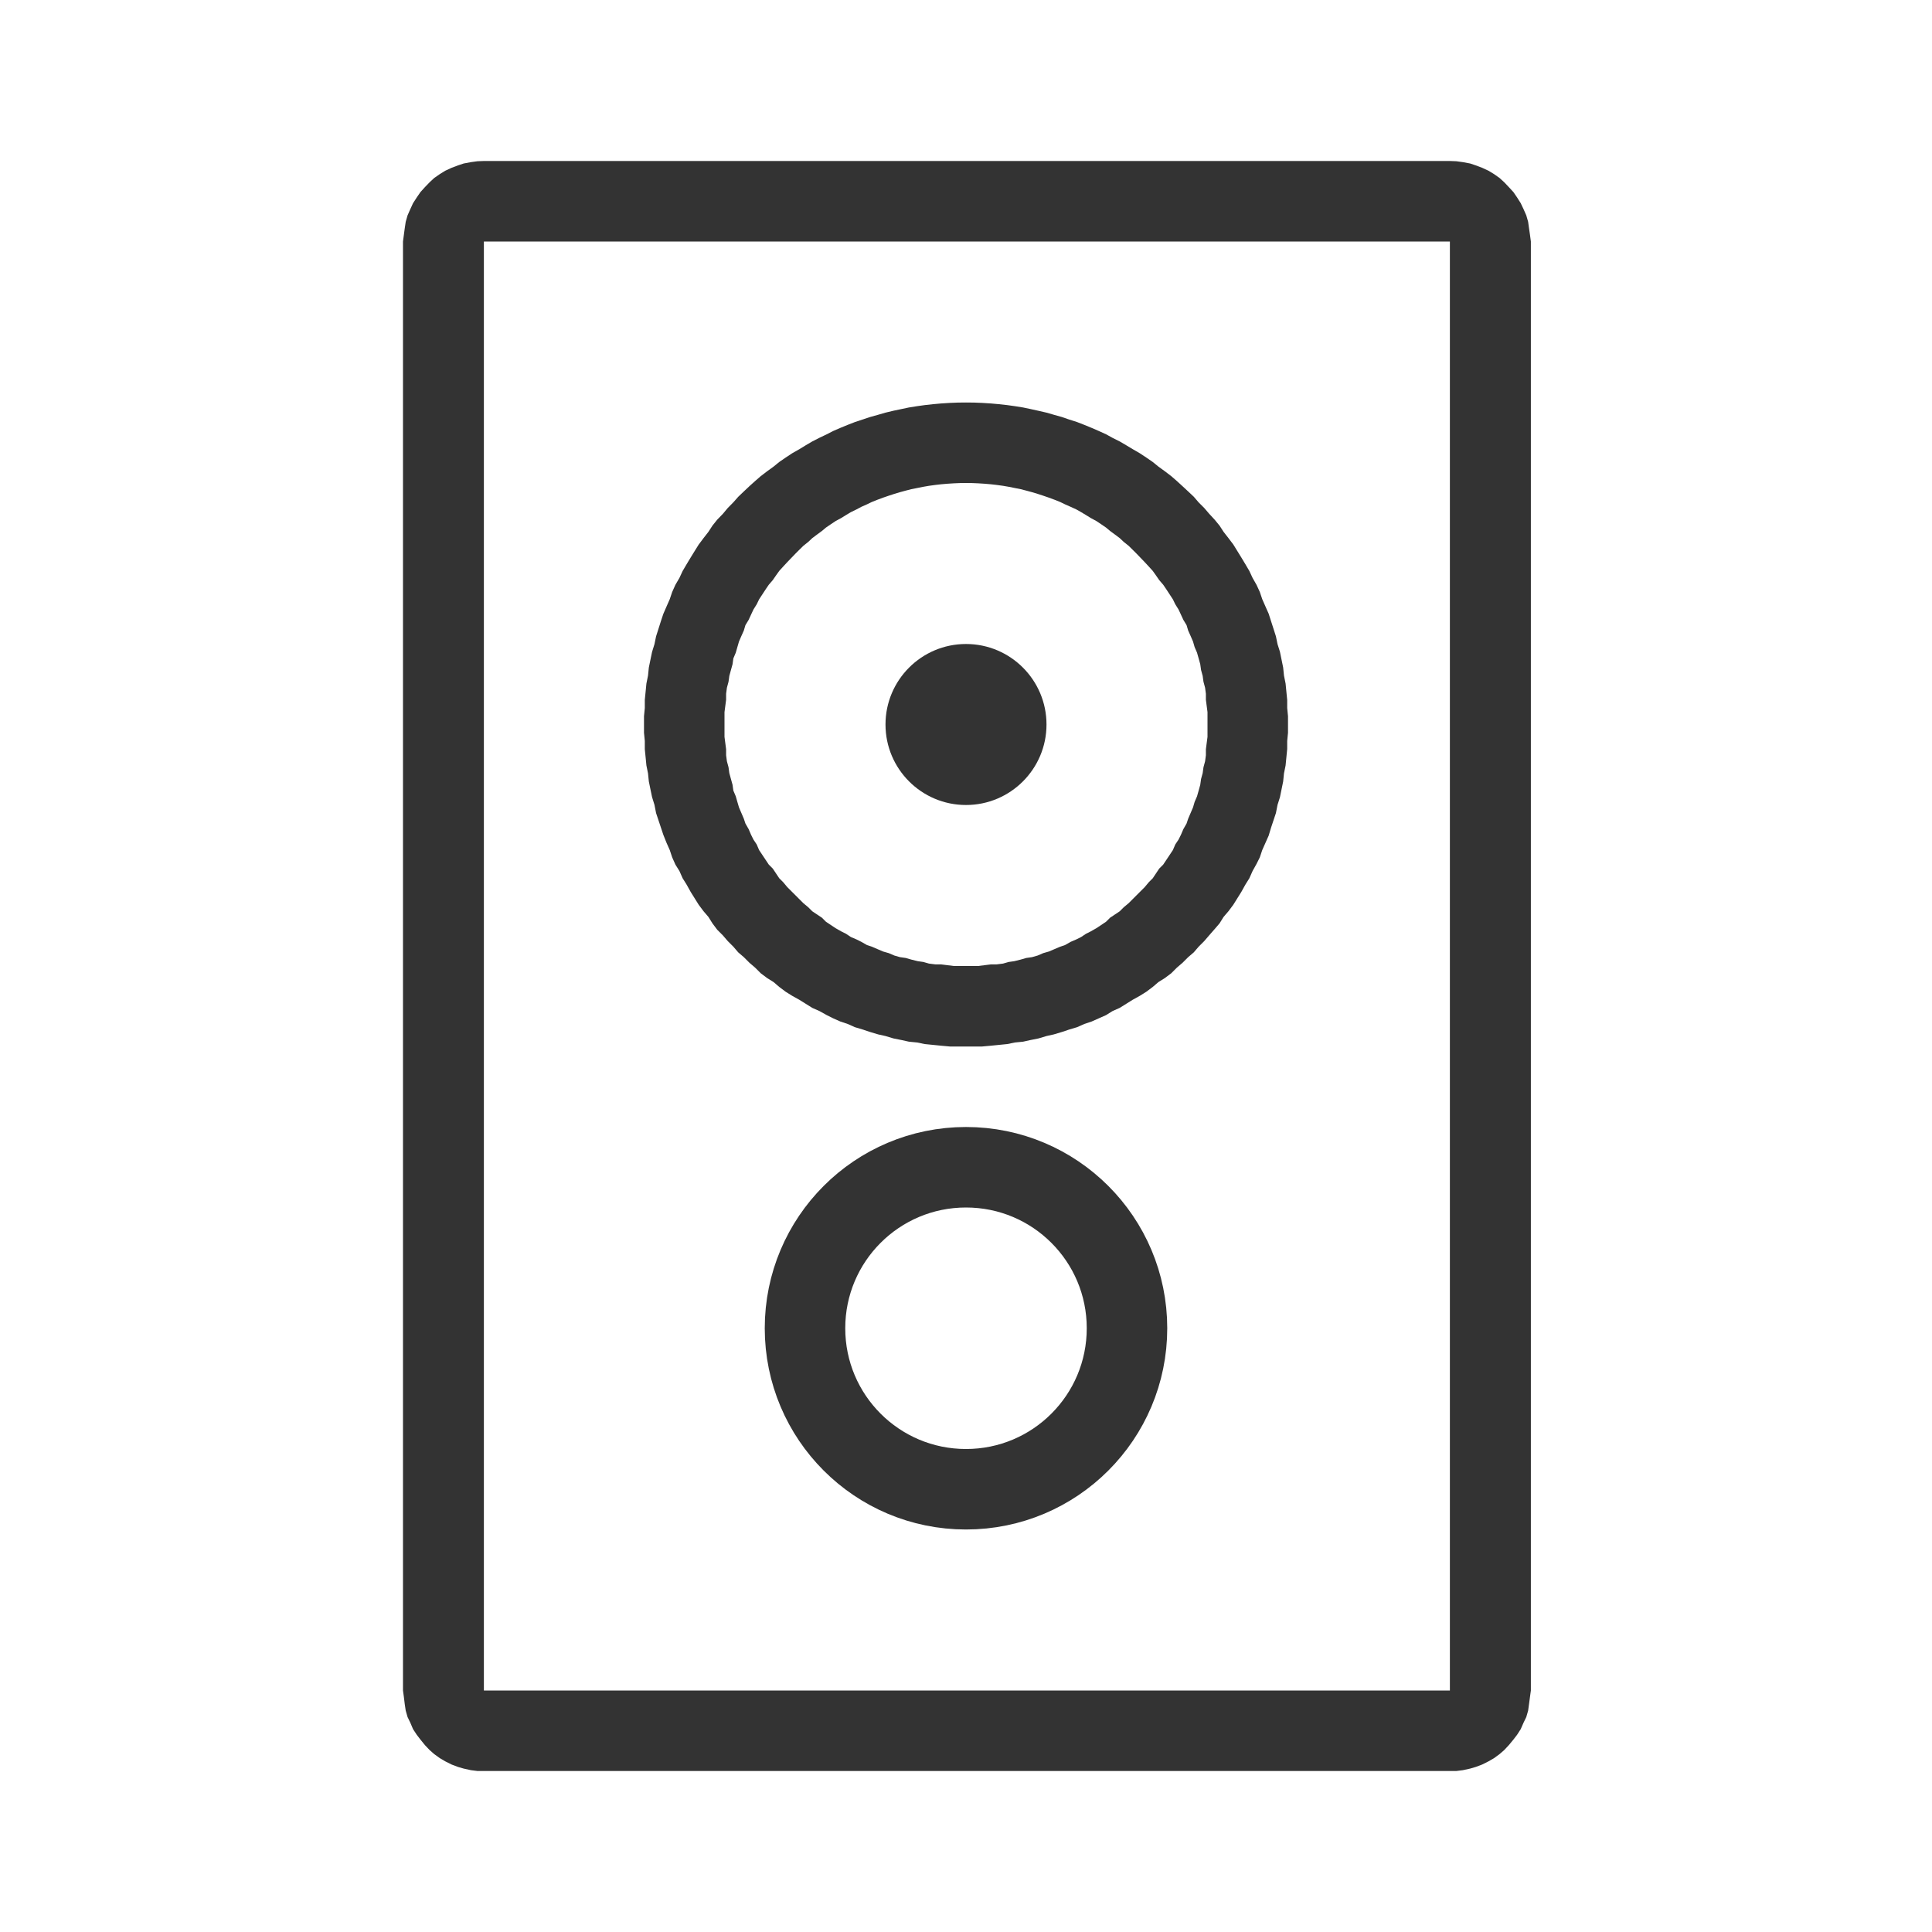 <svg width="24" height="24" viewBox="0 0 24 24" fill="none" xmlns="http://www.w3.org/2000/svg">
<rect width="12.26" height="20" fill="black" fill-opacity="0" transform="translate(5.006 2) scale(1.143 1)"/>
<path fill-rule="evenodd" clip-rule="evenodd" d="M18.091 2.003L18.171 2.014L18.263 2.031L18.331 2.054L18.411 2.084L18.491 2.121L18.56 2.163L18.628 2.211L18.686 2.264L18.742 2.323L18.8 2.386L18.846 2.453L18.891 2.524L18.926 2.598L18.96 2.675L18.983 2.755L18.994 2.835L19.006 2.917L19.017 3V21L19.006 21.08L18.994 21.17L18.983 21.25L18.96 21.33L18.926 21.4L18.891 21.48L18.846 21.55L18.8 21.61L18.742 21.68L18.686 21.74L18.628 21.79L18.56 21.84L18.491 21.88L18.411 21.92L18.331 21.95L18.263 21.97L18.171 21.99L18.091 22H18.011H6.011H5.931L5.851 21.99L5.76 21.97L5.691 21.95L5.611 21.92L5.531 21.88L5.463 21.84L5.394 21.79L5.337 21.74L5.28 21.68L5.223 21.61L5.177 21.55L5.131 21.48L5.097 21.4L5.063 21.33L5.04 21.25L5.028 21.17L5.017 21.08L5.006 21V3L5.017 2.917L5.028 2.835L5.04 2.755L5.063 2.675L5.097 2.598L5.131 2.524L5.177 2.453L5.223 2.386L5.28 2.323L5.337 2.264L5.394 2.211L5.463 2.163L5.531 2.121L5.611 2.084L5.691 2.054L5.76 2.031L5.851 2.014L5.931 2.003L6.011 2H18.011L18.091 2.003ZM6.011 3V21H18.011V3H6.011Z" fill="#333333"/>
<rect width="8" height="8" fill="black" fill-opacity="0" transform="translate(8 5)"/>
<rect width="8" height="8" fill="black" fill-opacity="0" transform="translate(8 5)"/>
<path fill-rule="evenodd" clip-rule="evenodd" d="M12.1 5.001L12.2 5.005L12.31 5.012L12.41 5.021L12.51 5.032L12.61 5.046L12.71 5.062L12.8 5.081L12.9 5.103L13 5.126L13.09 5.152L13.19 5.18L13.28 5.211L13.38 5.243L13.47 5.278L13.56 5.315L13.65 5.354L13.74 5.395L13.82 5.439L13.91 5.484L13.99 5.531L14.07 5.579L14.16 5.631L14.24 5.684L14.32 5.739L14.39 5.796L14.47 5.854L14.55 5.915L14.62 5.976L14.69 6.04L14.76 6.105L14.83 6.171L14.89 6.241L14.96 6.311L15.02 6.381L15.09 6.457L15.15 6.53L15.2 6.607L15.26 6.684L15.32 6.763L15.37 6.844L15.42 6.925L15.47 7.008L15.52 7.093L15.56 7.179L15.61 7.267L15.65 7.354L15.68 7.443L15.72 7.534L15.76 7.624L15.79 7.718L15.82 7.811L15.85 7.905L15.87 8.002L15.9 8.097L15.92 8.195L15.94 8.293L15.95 8.392L15.97 8.491L15.98 8.593L15.99 8.695V8.795L16 8.897V9V9.103L15.99 9.205V9.305L15.98 9.407L15.97 9.509L15.95 9.608L15.94 9.707L15.92 9.805L15.9 9.903L15.87 9.998L15.85 10.1L15.82 10.19L15.79 10.28L15.76 10.38L15.72 10.47L15.68 10.56L15.65 10.65L15.61 10.73L15.56 10.82L15.52 10.91L15.47 10.99L15.42 11.08L15.37 11.16L15.32 11.24L15.26 11.32L15.2 11.39L15.15 11.47L15.09 11.54L15.02 11.62L14.96 11.69L14.89 11.76L14.83 11.83L14.76 11.89L14.69 11.96L14.62 12.02L14.55 12.09L14.47 12.15L14.39 12.2L14.32 12.26L14.24 12.32L14.16 12.37L14.07 12.42L13.99 12.47L13.91 12.52L13.82 12.56L13.74 12.61L13.65 12.65L13.56 12.69L13.47 12.72L13.38 12.76L13.28 12.79L13.19 12.82L13.09 12.85L13 12.87L12.9 12.9L12.8 12.92L12.71 12.94L12.61 12.95L12.51 12.97L12.41 12.98L12.31 12.99L12.2 13H12.1H12H11.9H11.8L11.69 12.99L11.59 12.98L11.49 12.97L11.39 12.95L11.29 12.94L11.2 12.92L11.1 12.9L11 12.87L10.91 12.85L10.81 12.82L10.72 12.79L10.62 12.76L10.53 12.72L10.44 12.69L10.35 12.65L10.27 12.61L10.18 12.56L10.09 12.52L10.01 12.47L9.93 12.42L9.84 12.37L9.76 12.32L9.68 12.26L9.61 12.2L9.53 12.15L9.45 12.09L9.38 12.02L9.31 11.96L9.24 11.89L9.17 11.83L9.11 11.76L9.04 11.69L8.98 11.62L8.91 11.55L8.85 11.47L8.8 11.39L8.74 11.32L8.68 11.24L8.63 11.16L8.58 11.08L8.53 10.99L8.48 10.91L8.44 10.82L8.39 10.74L8.35 10.65L8.32 10.56L8.28 10.47L8.24 10.37L8.21 10.28L8.18 10.19L8.15 10.1L8.13 9.998L8.1 9.901L8.08 9.805L8.06 9.707L8.05 9.608L8.03 9.509L8.02 9.407L8.01 9.307V9.205L8 9.103V9V8.897L8.01 8.795V8.693L8.02 8.593L8.03 8.491L8.05 8.392L8.06 8.293L8.08 8.195L8.1 8.099L8.13 8.002L8.15 7.905L8.18 7.811L8.21 7.716L8.24 7.626L8.28 7.534L8.32 7.443L8.35 7.354L8.39 7.265L8.44 7.179L8.48 7.093L8.53 7.008L8.58 6.925L8.63 6.844L8.68 6.764L8.74 6.684L8.8 6.607L8.85 6.53L8.91 6.455L8.98 6.383L9.04 6.311L9.11 6.24L9.17 6.172L9.24 6.105L9.31 6.039L9.38 5.976L9.45 5.915L9.53 5.854L9.61 5.796L9.68 5.739L9.76 5.684L9.84 5.631L9.93 5.58L10.01 5.531L10.09 5.484L10.18 5.438L10.27 5.395L10.35 5.354L10.44 5.315L10.53 5.278L10.62 5.243L10.72 5.21L10.81 5.18L10.91 5.152L11 5.126L11.1 5.102L11.2 5.081L11.29 5.062L11.39 5.046L11.49 5.032L11.59 5.021L11.69 5.012L11.8 5.005L11.9 5.001L12 5L12.1 5.001ZM11.92 6.001L11.85 6.004L11.77 6.009L11.69 6.016L11.62 6.024L11.54 6.035L11.47 6.047L11.4 6.061L11.32 6.077L11.25 6.095L11.18 6.114L11.11 6.135L11.04 6.158L10.97 6.182L10.9 6.208L10.83 6.236L10.77 6.265L10.7 6.296L10.64 6.328L10.57 6.362L10.51 6.398L10.45 6.435L10.38 6.473L10.32 6.513L10.26 6.554L10.21 6.596L10.15 6.64L10.09 6.685L10.04 6.732L9.98 6.78L9.93 6.829L9.88 6.879L9.83 6.931L9.78 6.983L9.73 7.037L9.68 7.092L9.64 7.148L9.6 7.206L9.55 7.264L9.51 7.323L9.47 7.384L9.43 7.445L9.4 7.507L9.36 7.571L9.33 7.635L9.3 7.7L9.26 7.766L9.24 7.833L9.21 7.9L9.18 7.969L9.16 8.038L9.14 8.108L9.11 8.179L9.1 8.251L9.08 8.323L9.06 8.396L9.05 8.469L9.03 8.543L9.02 8.618V8.693L9.01 8.769L9 8.846V8.923V9V9.077V9.154L9.01 9.231L9.02 9.307V9.382L9.03 9.457L9.05 9.531L9.06 9.604L9.08 9.677L9.1 9.749L9.11 9.821L9.14 9.892L9.16 9.962L9.18 10.03L9.21 10.1L9.24 10.17L9.26 10.23L9.3 10.3L9.33 10.37L9.36 10.43L9.4 10.49L9.43 10.56L9.47 10.62L9.51 10.68L9.55 10.74L9.6 10.79L9.64 10.85L9.68 10.91L9.73 10.96L9.78 11.02L9.83 11.07L9.88 11.12L9.93 11.17L9.98 11.22L10.04 11.27L10.09 11.32L10.15 11.36L10.21 11.4L10.26 11.45L10.32 11.49L10.38 11.53L10.45 11.57L10.51 11.6L10.57 11.64L10.64 11.67L10.7 11.7L10.77 11.74L10.83 11.76L10.9 11.79L10.97 11.82L11.04 11.84L11.11 11.87L11.18 11.89L11.25 11.9L11.32 11.92L11.4 11.94L11.47 11.95L11.54 11.97L11.62 11.98H11.69L11.77 11.99L11.85 12H11.92H12H12.08H12.15L12.23 11.99L12.31 11.98H12.38L12.46 11.97L12.53 11.95L12.6 11.94L12.68 11.92L12.75 11.9L12.82 11.89L12.89 11.87L12.96 11.84L13.03 11.82L13.1 11.79L13.17 11.76L13.23 11.74L13.3 11.7L13.37 11.67L13.43 11.64L13.49 11.6L13.55 11.57L13.62 11.53L13.68 11.49L13.74 11.45L13.79 11.4L13.85 11.36L13.91 11.32L13.96 11.27L14.02 11.22L14.07 11.17L14.12 11.12L14.17 11.07L14.22 11.02L14.27 10.96L14.32 10.91L14.36 10.85L14.4 10.79L14.45 10.74L14.49 10.68L14.53 10.62L14.57 10.56L14.6 10.49L14.64 10.43L14.67 10.37L14.7 10.3L14.74 10.23L14.76 10.17L14.79 10.1L14.82 10.03L14.84 9.962L14.87 9.892L14.89 9.821L14.91 9.749L14.92 9.677L14.94 9.604L14.95 9.531L14.97 9.457L14.98 9.382V9.307L14.99 9.231L15 9.154V9.077V9V8.923V8.846L14.99 8.769L14.98 8.693V8.618L14.97 8.543L14.95 8.469L14.94 8.396L14.92 8.323L14.91 8.251L14.89 8.179L14.87 8.108L14.84 8.038L14.82 7.969L14.79 7.9L14.76 7.833L14.74 7.766L14.7 7.7L14.67 7.635L14.64 7.571L14.6 7.507L14.57 7.445L14.53 7.384L14.49 7.323L14.45 7.264L14.4 7.206L14.36 7.148L14.32 7.092L14.27 7.037L14.22 6.983L14.17 6.931L14.12 6.879L14.07 6.829L14.02 6.78L13.96 6.732L13.91 6.685L13.85 6.64L13.79 6.596L13.74 6.554L13.68 6.513L13.62 6.473L13.55 6.435L13.49 6.398L13.43 6.362L13.37 6.328L13.3 6.296L13.23 6.265L13.17 6.236L13.1 6.208L13.03 6.182L12.96 6.158L12.89 6.135L12.82 6.114L12.75 6.095L12.68 6.077L12.6 6.061L12.53 6.047L12.46 6.035L12.38 6.024L12.31 6.016L12.23 6.009L12.15 6.004L12.08 6.001L12 6L11.92 6.001Z" fill="#333333"/>
<rect width="2" height="2" fill="black" fill-opacity="0" transform="translate(11 8)"/>
<path d="M12 10C12.552 10 13 9.552 13 9C13 8.448 12.552 8 12 8C11.448 8 11 8.448 11 9C11 9.552 11.448 10 12 10Z" fill="#333333"/>
<rect width="4" height="4" fill="black" fill-opacity="0" transform="translate(10 14.5)"/>
<path d="M12 18.5C13.105 18.5 14 17.605 14 16.5C14 15.395 13.105 14.5 12 14.5C10.895 14.5 10 15.395 10 16.5C10 17.605 10.895 18.5 12 18.5Z" stroke="#333333" stroke-miterlimit="100" stroke-linecap="square" stroke-linejoin="round"/>
</svg>
